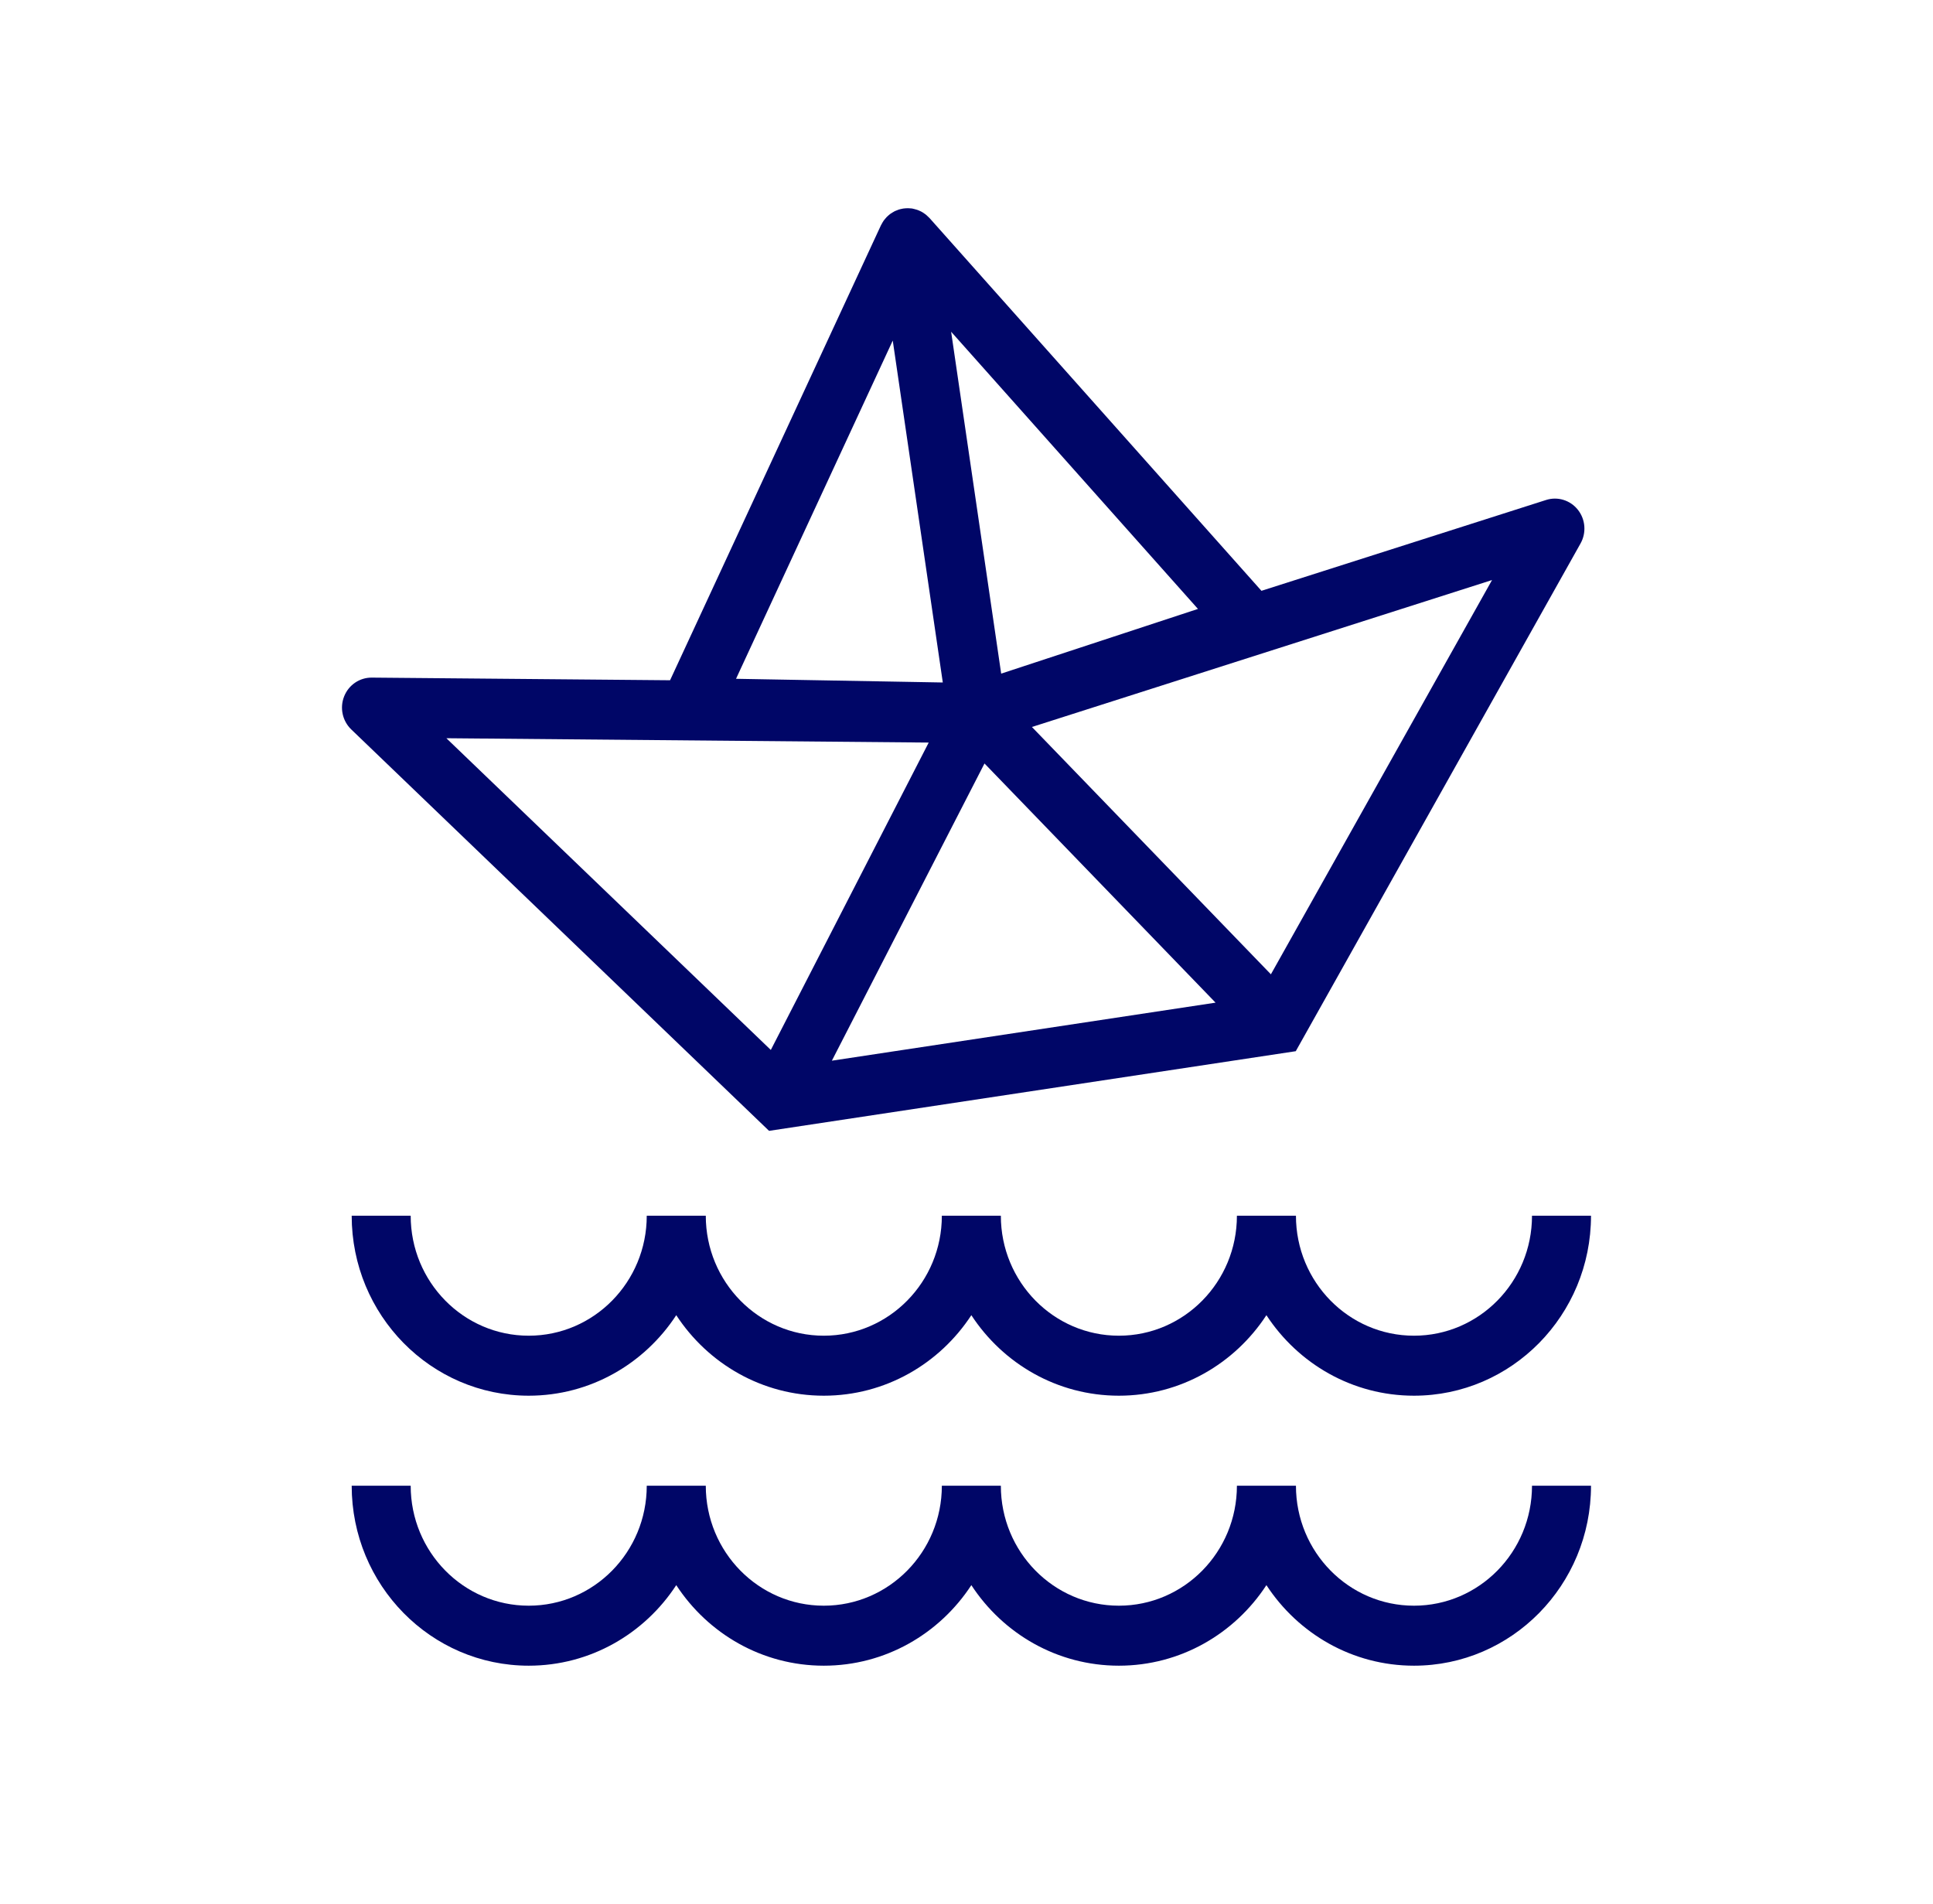 <svg width="65" height="64" viewBox="0 0 65 64" fill="none" xmlns="http://www.w3.org/2000/svg">
<path d="M13.81 49.949C13.81 52.177 15.587 53.983 17.779 53.983C19.971 53.983 21.748 52.177 21.748 49.949H23.733C23.733 52.177 25.51 53.983 27.701 53.983C29.894 53.983 31.671 52.177 31.671 49.949H33.655C33.655 52.177 35.432 53.983 37.624 53.983C39.816 53.983 41.593 52.177 41.593 49.949H43.578C43.578 52.177 45.355 53.983 47.547 53.983C49.739 53.983 51.516 52.177 51.516 49.949H53.5C53.5 53.291 50.834 56 47.547 56C45.475 56 43.652 54.924 42.585 53.292C41.519 54.924 39.695 56 37.624 56C35.553 56 33.729 54.924 32.663 53.292C31.596 54.924 29.773 56 27.701 56C25.63 56 23.807 54.924 22.74 53.292C21.674 54.924 19.851 56 17.779 56C14.491 56 11.826 53.291 11.826 49.949H13.81Z" fill="#000667"/>
<path d="M13.81 40.872C13.81 43.1 15.587 44.906 17.779 44.906C19.971 44.906 21.748 43.1 21.748 40.872H23.733C23.733 43.1 25.51 44.906 27.701 44.906C29.894 44.906 31.671 43.1 31.671 40.872H33.655C33.655 43.1 35.432 44.906 37.624 44.906C39.816 44.906 41.593 43.1 41.593 40.872H43.578C43.578 43.1 45.355 44.906 47.547 44.906C49.739 44.906 51.516 43.1 51.516 40.872H53.5C53.5 44.214 50.834 46.923 47.547 46.923C45.475 46.923 43.652 45.847 42.585 44.216C41.519 45.847 39.695 46.923 37.624 46.923C35.553 46.923 33.729 45.847 32.663 44.216C31.596 45.847 29.773 46.923 27.701 46.923C25.63 46.923 23.807 45.847 22.74 44.216C21.674 45.847 19.851 46.923 17.779 46.923C14.491 46.923 11.826 44.214 11.826 40.872H13.81Z" fill="#000667"/>
<path fill-rule="evenodd" clip-rule="evenodd" d="M30.532 7C30.558 7 30.584 7.003 30.61 7.005C30.628 7.007 30.647 7.006 30.665 7.009C30.674 7.01 30.683 7.013 30.692 7.015C30.712 7.018 30.731 7.024 30.751 7.029C30.781 7.036 30.81 7.044 30.839 7.054C30.855 7.06 30.872 7.065 30.888 7.072C30.917 7.084 30.947 7.097 30.975 7.112C30.992 7.121 31.009 7.131 31.026 7.141C31.055 7.158 31.083 7.178 31.11 7.198C31.122 7.207 31.135 7.216 31.147 7.227C31.173 7.248 31.197 7.272 31.22 7.296C31.232 7.307 31.245 7.318 31.256 7.33L42.418 19.863L51.99 16.809C52.379 16.685 52.803 16.816 53.059 17.139C53.315 17.462 53.35 17.911 53.148 18.271L43.572 35.341L25.861 38.019L11.811 24.523C11.515 24.238 11.419 23.797 11.572 23.413C11.724 23.028 12.093 22.778 12.501 22.781L22.532 22.87L29.622 7.577C29.625 7.57 29.63 7.563 29.634 7.556C29.646 7.531 29.66 7.507 29.674 7.483C29.688 7.46 29.702 7.436 29.717 7.415C29.732 7.394 29.748 7.376 29.764 7.357C29.781 7.335 29.799 7.314 29.818 7.295C29.837 7.275 29.858 7.257 29.879 7.239C29.898 7.223 29.916 7.207 29.936 7.192C29.957 7.176 29.98 7.163 30.003 7.149C30.027 7.134 30.051 7.119 30.076 7.106C30.082 7.103 30.089 7.099 30.096 7.096C30.109 7.089 30.123 7.085 30.136 7.08C30.165 7.067 30.194 7.055 30.225 7.045C30.246 7.039 30.268 7.033 30.29 7.028C30.317 7.021 30.345 7.015 30.373 7.011C30.399 7.007 30.426 7.005 30.453 7.003C30.479 7.001 30.505 7 30.532 7ZM27.973 35.66L40.875 33.709L33.105 25.668L27.973 35.66ZM25.92 35.299L31.229 24.965L15.01 24.819L25.92 35.299ZM34.7 24.441L42.736 32.756L50.172 19.501L34.7 24.441ZM24.75 22.821L31.703 22.945L30.02 11.45L24.75 22.821ZM33.666 22.647L40.283 20.472L31.983 11.153L33.666 22.647Z" fill="#000667"/>
</svg>
